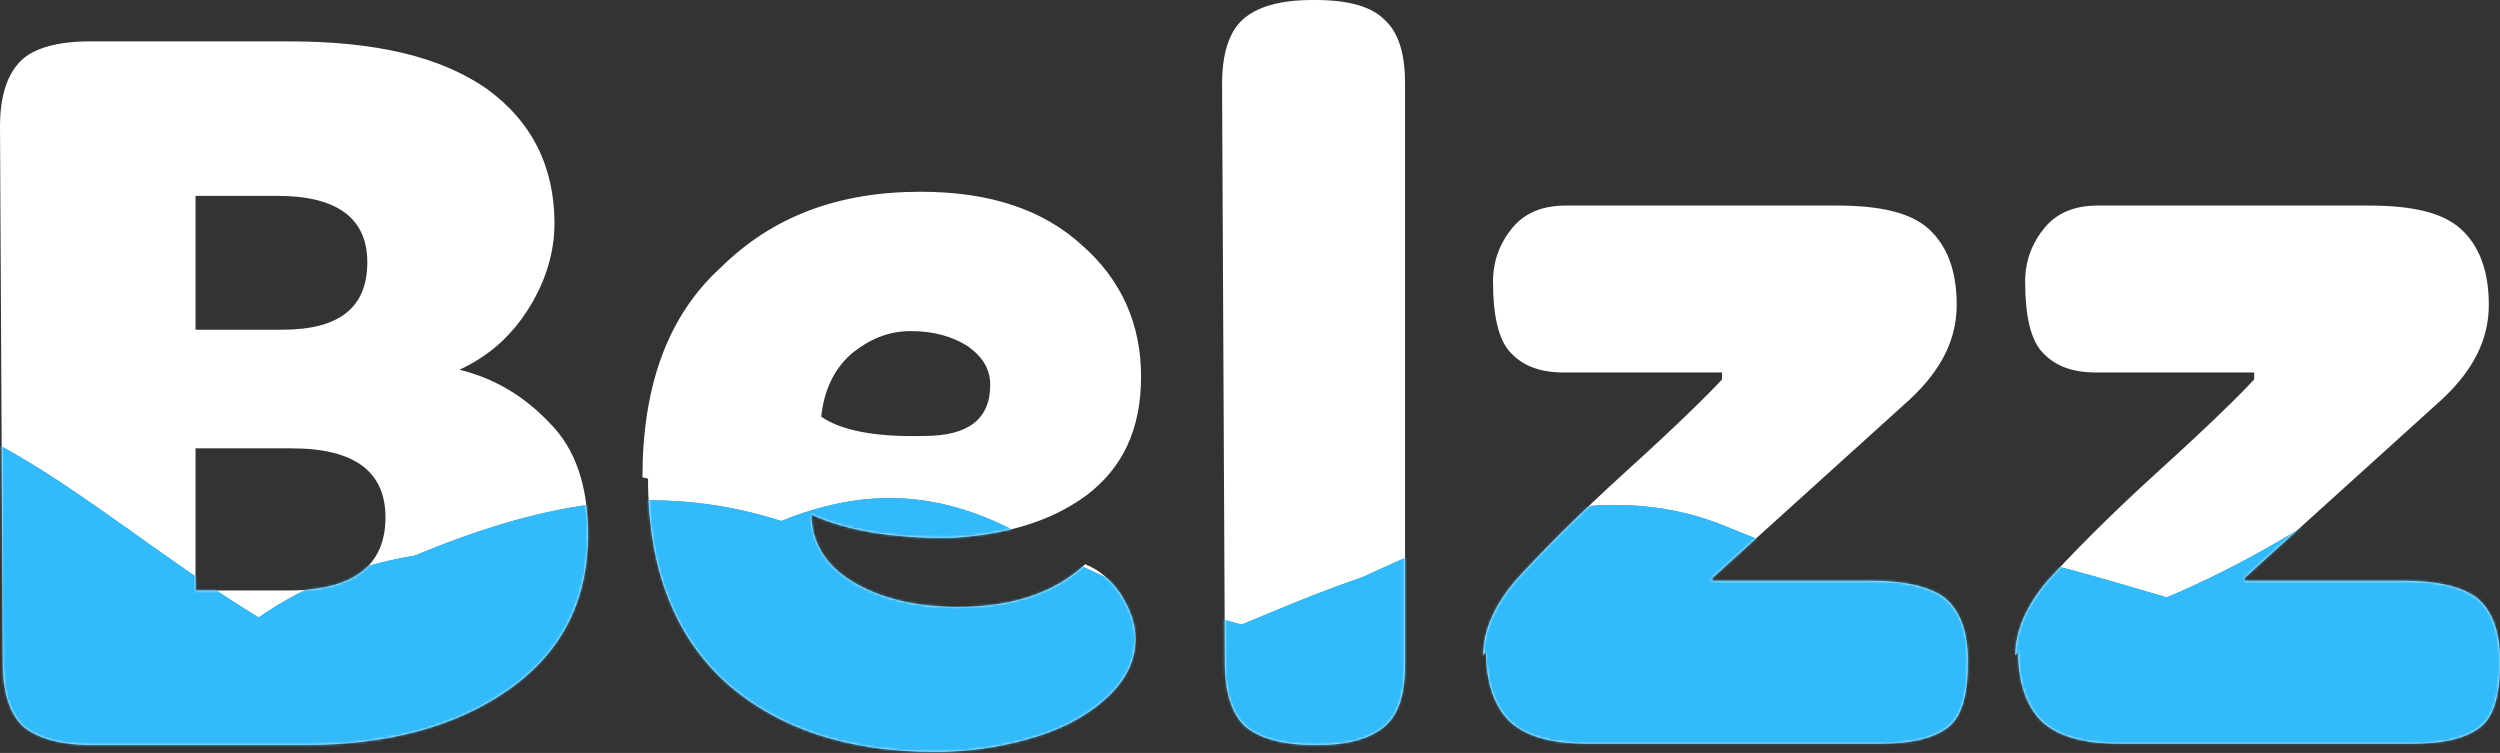 <svg width="1026" height="309" fill="none" xmlns="http://www.w3.org/2000/svg"><rect width="100%" height="100%" fill="#333333" stroke="none"/><path d="M539.94 0h-1.147c-13.756 0-22.927 2.83-28.659 7.926-5.732 5.096-8.598 14.155-8.598 26.61l1.147 237.229c0 12.456 2.866 20.948 8.024 26.044 5.732 5.095 15.476 7.926 28.659 7.926h1.72c12.61 0 21.781-2.831 27.513-7.926 5.732-5.096 8.024-13.588 8.024-25.478V33.971c0-12.456-2.865-20.949-8.597-26.045C562.867 2.831 553.696 0 539.94 0zM1016.26 245.154c-6.31-4.529-16.626-6.794-29.81-6.794h-65.343v-1.132l81.393-73.603c12.61-11.89 18.91-24.346 18.91-38.5s-4.01-24.346-11.46-31.14c-7.45-6.794-20.061-9.625-37.829-9.625H860.923c-9.171 0-16.622 2.831-21.781 9.06-5.159 6.227-8.025 13.587-8.025 22.08 0 14.154 2.293 23.779 6.879 28.875 5.158 5.662 12.036 8.493 22.354 8.493h64.77v2.831c-5.732 6.227-18.342 18.683-38.977 37.367-21.208 19.25-36.111 34.537-45.855 45.294-8.597 10.191-13.183 20.383-13.183 30.574l1.146-1.699c0 13.022 3.439 22.647 9.745 28.875 6.878 6.228 17.195 9.059 31.525 9.059h120.942c12.607 0 21.777-2.265 27.517-6.794 5.73-4.529 8.02-13.588 8.02-27.176 0-12.456-3.44-20.949-9.74-26.045zM188.578 151.735c10.89-5.095 20.061-12.456 27.513-23.779 7.451-11.324 11.463-23.78 11.463-36.235 0-23.214-9.171-41.898-28.086-55.486-18.915-13.022-45.281-19.25-80.819-19.25H36.684c-13.183 0-22.928 2.831-28.086 7.927C2.866 30.574 0 39.632 0 52.088l1.146 219.677c0 12.456 2.866 20.948 8.025 26.044 5.732 5.095 15.476 7.926 28.66 7.926h87.123c33.818 0 61.904-7.36 83.685-22.647 21.781-15.287 32.672-36.235 32.672-63.978 0-19.816-5.159-35.103-16.05-45.86-10.89-11.324-22.927-18.118-36.683-21.515zM80.246 80.397h33.818c24.073 0 36.683 9.059 36.683 27.177 0 18.683-11.463 27.742-34.964 27.742H80.246V80.397zm38.403 161.926H80.246v-58.316h39.55c25.793 0 38.403 9.625 38.403 28.309 0 19.816-13.183 30.007-39.55 30.007zM445.937 203.257c14.903-11.323 22.355-27.176 22.355-48.691 0-21.515-8.025-39.632-24.074-53.787-16.049-14.72-37.83-22.08-66.489-22.08-33.818 0-60.758 10.19-81.966 31.139-21.781 19.816-32.098 48.691-32.098 86.059l2.293.566c0 36.802 10.89 64.544 32.098 83.794 21.208 18.684 49.867 28.309 85.404 28.309 13.184 0 25.794-1.698 37.83-5.095 12.611-3.397 22.928-8.493 31.526-15.853 8.597-7.361 13.183-15.853 13.183-25.478 0-6.228-2.293-12.456-6.305-18.684-4.012-5.662-8.598-9.625-14.33-11.89-12.61 11.89-30.379 17.552-52.16 17.552-17.195 0-31.525-3.397-42.988-10.192-11.464-6.794-17.196-16.419-17.196-27.742 14.903 6.794 33.245 9.625 56.172 9.625 22.354-1.133 41.269-6.228 56.745-17.552zm-108.905-32.272c1.147-10.757 5.159-19.25 12.037-25.478 7.452-6.228 15.476-9.625 24.647-9.625 9.744 0 17.196 2.265 23.501 6.228 6.305 4.53 9.171 9.625 9.171 15.853 0 14.155-9.171 20.949-26.94 20.949-20.061.566-34.391-2.265-42.416-7.927zM797.873 245.154c-6.305-4.529-16.623-6.794-29.806-6.794h-65.343v-1.132l81.392-73.603c12.61-11.89 18.915-24.346 18.915-38.5s-4.012-24.346-11.463-31.14c-7.452-6.794-20.062-9.625-37.831-9.625H642.54c-9.171 0-16.623 2.831-21.781 9.06-5.159 6.227-8.025 13.587-8.025 22.08 0 14.154 2.293 23.779 6.878 28.875 5.159 5.662 12.037 8.493 22.354 8.493h64.77v2.831c-5.732 6.227-18.342 18.683-38.976 37.367-21.208 19.25-36.111 34.537-45.855 45.294-8.598 10.191-13.183 20.383-13.183 30.574l1.146-1.699c0 13.022 3.439 22.647 9.744 28.875 6.878 6.228 17.196 9.059 31.525 9.059h120.942c12.61 0 21.781-2.265 27.513-6.794 5.732-4.529 8.025-13.588 8.025-27.176 0-12.456-3.439-20.949-9.744-26.045z" fill="#fff"/><mask id="a" maskUnits="userSpaceOnUse" x="0" y="0" width="1026" height="309"><path d="M539.94 0h-1.147c-13.756 0-22.927 2.83-28.659 7.926-5.732 5.096-8.598 14.155-8.598 26.61l1.147 237.229c0 12.456 2.866 20.948 8.024 26.044 5.732 5.095 15.476 7.926 28.659 7.926h1.72c12.61 0 21.781-2.831 27.513-7.926 5.732-5.096 8.024-13.588 8.024-25.478V33.971c0-12.456-2.865-20.949-8.597-26.045C562.867 2.831 553.696 0 539.94 0zM1016.26 245.154c-6.31-4.529-16.626-6.794-29.81-6.794h-65.343v-1.132l81.393-73.603c12.61-11.89 18.91-24.346 18.91-38.5s-4.01-24.346-11.46-31.14c-7.45-6.794-20.061-9.625-37.829-9.625H860.923c-9.171 0-16.622 2.831-21.781 9.06-5.159 6.227-8.025 13.587-8.025 22.08 0 14.154 2.293 23.779 6.879 28.875 5.158 5.662 12.036 8.493 22.354 8.493h64.77v2.831c-5.732 6.227-18.342 18.683-38.977 37.367-21.208 19.25-36.111 34.537-45.855 45.294-8.597 10.191-13.183 20.383-13.183 30.574l1.146-1.699c0 13.022 3.439 22.647 9.745 28.875 6.878 6.228 17.195 9.059 31.525 9.059h120.942c12.607 0 21.777-2.265 27.517-6.794 5.73-4.529 8.02-13.588 8.02-27.176 0-12.456-3.44-20.949-9.74-26.045zM188.578 151.735c10.89-5.095 20.061-12.456 27.513-23.779 7.451-11.324 11.463-23.78 11.463-36.235 0-23.214-9.171-41.898-28.086-55.486-18.915-13.022-45.281-19.25-80.819-19.25H36.684c-13.183 0-22.928 2.831-28.086 7.927C2.866 30.574 0 39.632 0 52.088l1.146 219.677c0 12.456 2.866 20.948 8.025 26.044 5.732 5.095 15.476 7.926 28.66 7.926h87.123c33.818 0 61.904-7.36 83.685-22.647 21.781-15.287 32.672-36.235 32.672-63.978 0-19.816-5.159-35.103-16.05-45.86-10.89-11.324-22.927-18.118-36.683-21.515zM80.246 80.397h33.818c24.073 0 36.683 9.059 36.683 27.177 0 18.683-11.463 27.742-34.964 27.742H80.246V80.397zm38.403 161.926H80.246v-58.316h39.55c25.793 0 38.403 9.625 38.403 28.309 0 19.816-13.183 30.007-39.55 30.007zM445.937 203.257c14.903-11.323 22.355-27.176 22.355-48.691 0-21.515-8.025-39.632-24.074-53.787-16.049-14.72-37.83-22.08-66.489-22.08-33.818 0-60.758 10.19-81.966 31.139-21.781 19.816-32.098 48.691-32.098 86.059l2.293.566c0 36.802 10.89 64.544 32.098 83.794 21.208 18.684 49.867 28.309 85.404 28.309 13.184 0 25.794-1.698 37.83-5.095 12.611-3.397 22.928-8.493 31.526-15.853 8.597-7.361 13.183-15.853 13.183-25.478 0-6.228-2.293-12.456-6.305-18.684-4.012-5.662-8.598-9.625-14.33-11.89-12.61 11.89-30.379 17.552-52.16 17.552-17.195 0-31.525-3.397-42.988-10.192-11.464-6.794-17.196-16.419-17.196-27.742 14.903 6.794 33.245 9.625 56.172 9.625 22.354-1.133 41.269-6.228 56.745-17.552zm-108.905-32.272c1.147-10.757 5.159-19.25 12.037-25.478 7.452-6.228 15.476-9.625 24.647-9.625 9.744 0 17.196 2.265 23.501 6.228 6.305 4.53 9.171 9.625 9.171 15.853 0 14.155-9.171 20.949-26.94 20.949-20.061.566-34.391-2.265-42.416-7.927zM797.873 245.154c-6.305-4.529-16.623-6.794-29.806-6.794h-65.343v-1.132l81.392-73.603c12.61-11.89 18.915-24.346 18.915-38.5s-4.012-24.346-11.463-31.14c-7.452-6.794-20.062-9.625-37.831-9.625H642.54c-9.171 0-16.623 2.831-21.781 9.06-5.159 6.227-8.025 13.587-8.025 22.08 0 14.154 2.293 23.779 6.878 28.875 5.159 5.662 12.037 8.493 22.354 8.493h64.77v2.831c-5.732 6.227-18.342 18.683-38.976 37.367-21.208 19.25-36.111 34.537-45.855 45.294-8.598 10.191-13.183 20.383-13.183 30.574l1.146-1.699c0 13.022 3.439 22.647 9.744 28.875 6.878 6.228 17.196 9.059 31.525 9.059h120.942c12.61 0 21.781-2.265 27.513-6.794 5.732-4.529 8.025-13.588 8.025-27.176 0-12.456-3.439-20.949-9.744-26.045z" fill="#fff"/></mask><g mask="url(#a)"><path class="dark-wave" d="M392.1 275.1c79.4 36.5 189-99.1 298.7-30.3 118.5 74.3 291.8-36.1 346.1-107.1 23-30 59.1 330.2 54.3 359.1-209 10.3-678.4-2.5-707.2-5.3s-414.4 7.9-573.8-6.1c0 0-25.6-307.4 28.8-289.3 114.3 37.9 172.8 143.5 251.5 70 66.1-61.6 174.7-49.4 301.6 9z" fill="#2c7fbe"/><path class="hidden" d="M421.4 220.6c76.2 43.2 183 67.8 281.3 16.6 145.7-75.9 335.6 161.5 354.6-109.3 2.6-37.7 59.1 330.2 54.3 359.1-209 10.3-678.4-2.5-707.2-5.3s-414.4 7.9-573.8-6.1c0 0-21.1-261.1 28.8-289.3 106.6-60.2 159.1 14.8 251.5 70 130.4 77.9 187.4-105.5 310.5-35.7z" fill="#2c7fbe"/><path class="hidden" d="M412.5 265.3c69.2 53.3 185.2-94.6 295.7-49.3 152 62.2 309.8 82.4 349.1-88.1 8.5-36.9 59.1 330.2 54.3 359.1-209 10.3-678.4-2.5-707.2-5.3s-414.4 7.9-573.8-6.1c0 0-21.1-261.1 28.8-289.3 106.6-60.2 156.1 119.8 251.5 70 118.1-61.5 189.4-77.3 301.6 9z" fill="#2c7fbe"/><path d="M392.1 275.1c79.4 36.5 189-99.1 298.7-30.3 118.5 74.3 291.8-36.1 346.1-107.1 23-30 59.1 330.2 54.3 359.1-209 10.3-678.4-2.5-707.2-5.3s-414.4 7.9-573.8-6.1c0 0-25.6-307.4 28.8-289.3 114.3 37.9 172.8 143.5 251.5 70 66.1-61.6 174.7-49.4 301.6 9z" fill="#32bafa"/><path class="hidden" d="M421.4 220.6c76.2 43.2 183 67.8 281.3 16.6 145.7-75.9 335.6 161.5 354.6-109.3 2.6-37.7 59.1 330.2 54.3 359.1-209 10.3-678.4-2.5-707.2-5.3s-414.4 7.9-573.8-6.1c0 0-21.1-261.1 28.8-289.3 106.6-60.2 159.1 14.8 251.5 70 130.4 77.9 187.4-105.5 310.5-35.7z" fill="#32bafa"/><path class="hidden" d="M412.5 265.3c69.2 53.3 185.2-94.6 295.7-49.3 152 62.2 309.8 82.4 349.1-88.1 8.5-36.9 59.1 330.2 54.3 359.1-209 10.3-678.4-2.5-707.2-5.3s-414.4 7.9-573.8-6.1c0 0-21.1-261.1 28.8-289.3 106.6-60.2 156.1 119.8 251.5 70 118.1-61.5 189.4-77.3 301.6 9z" fill="#32bafa"/></g></svg>